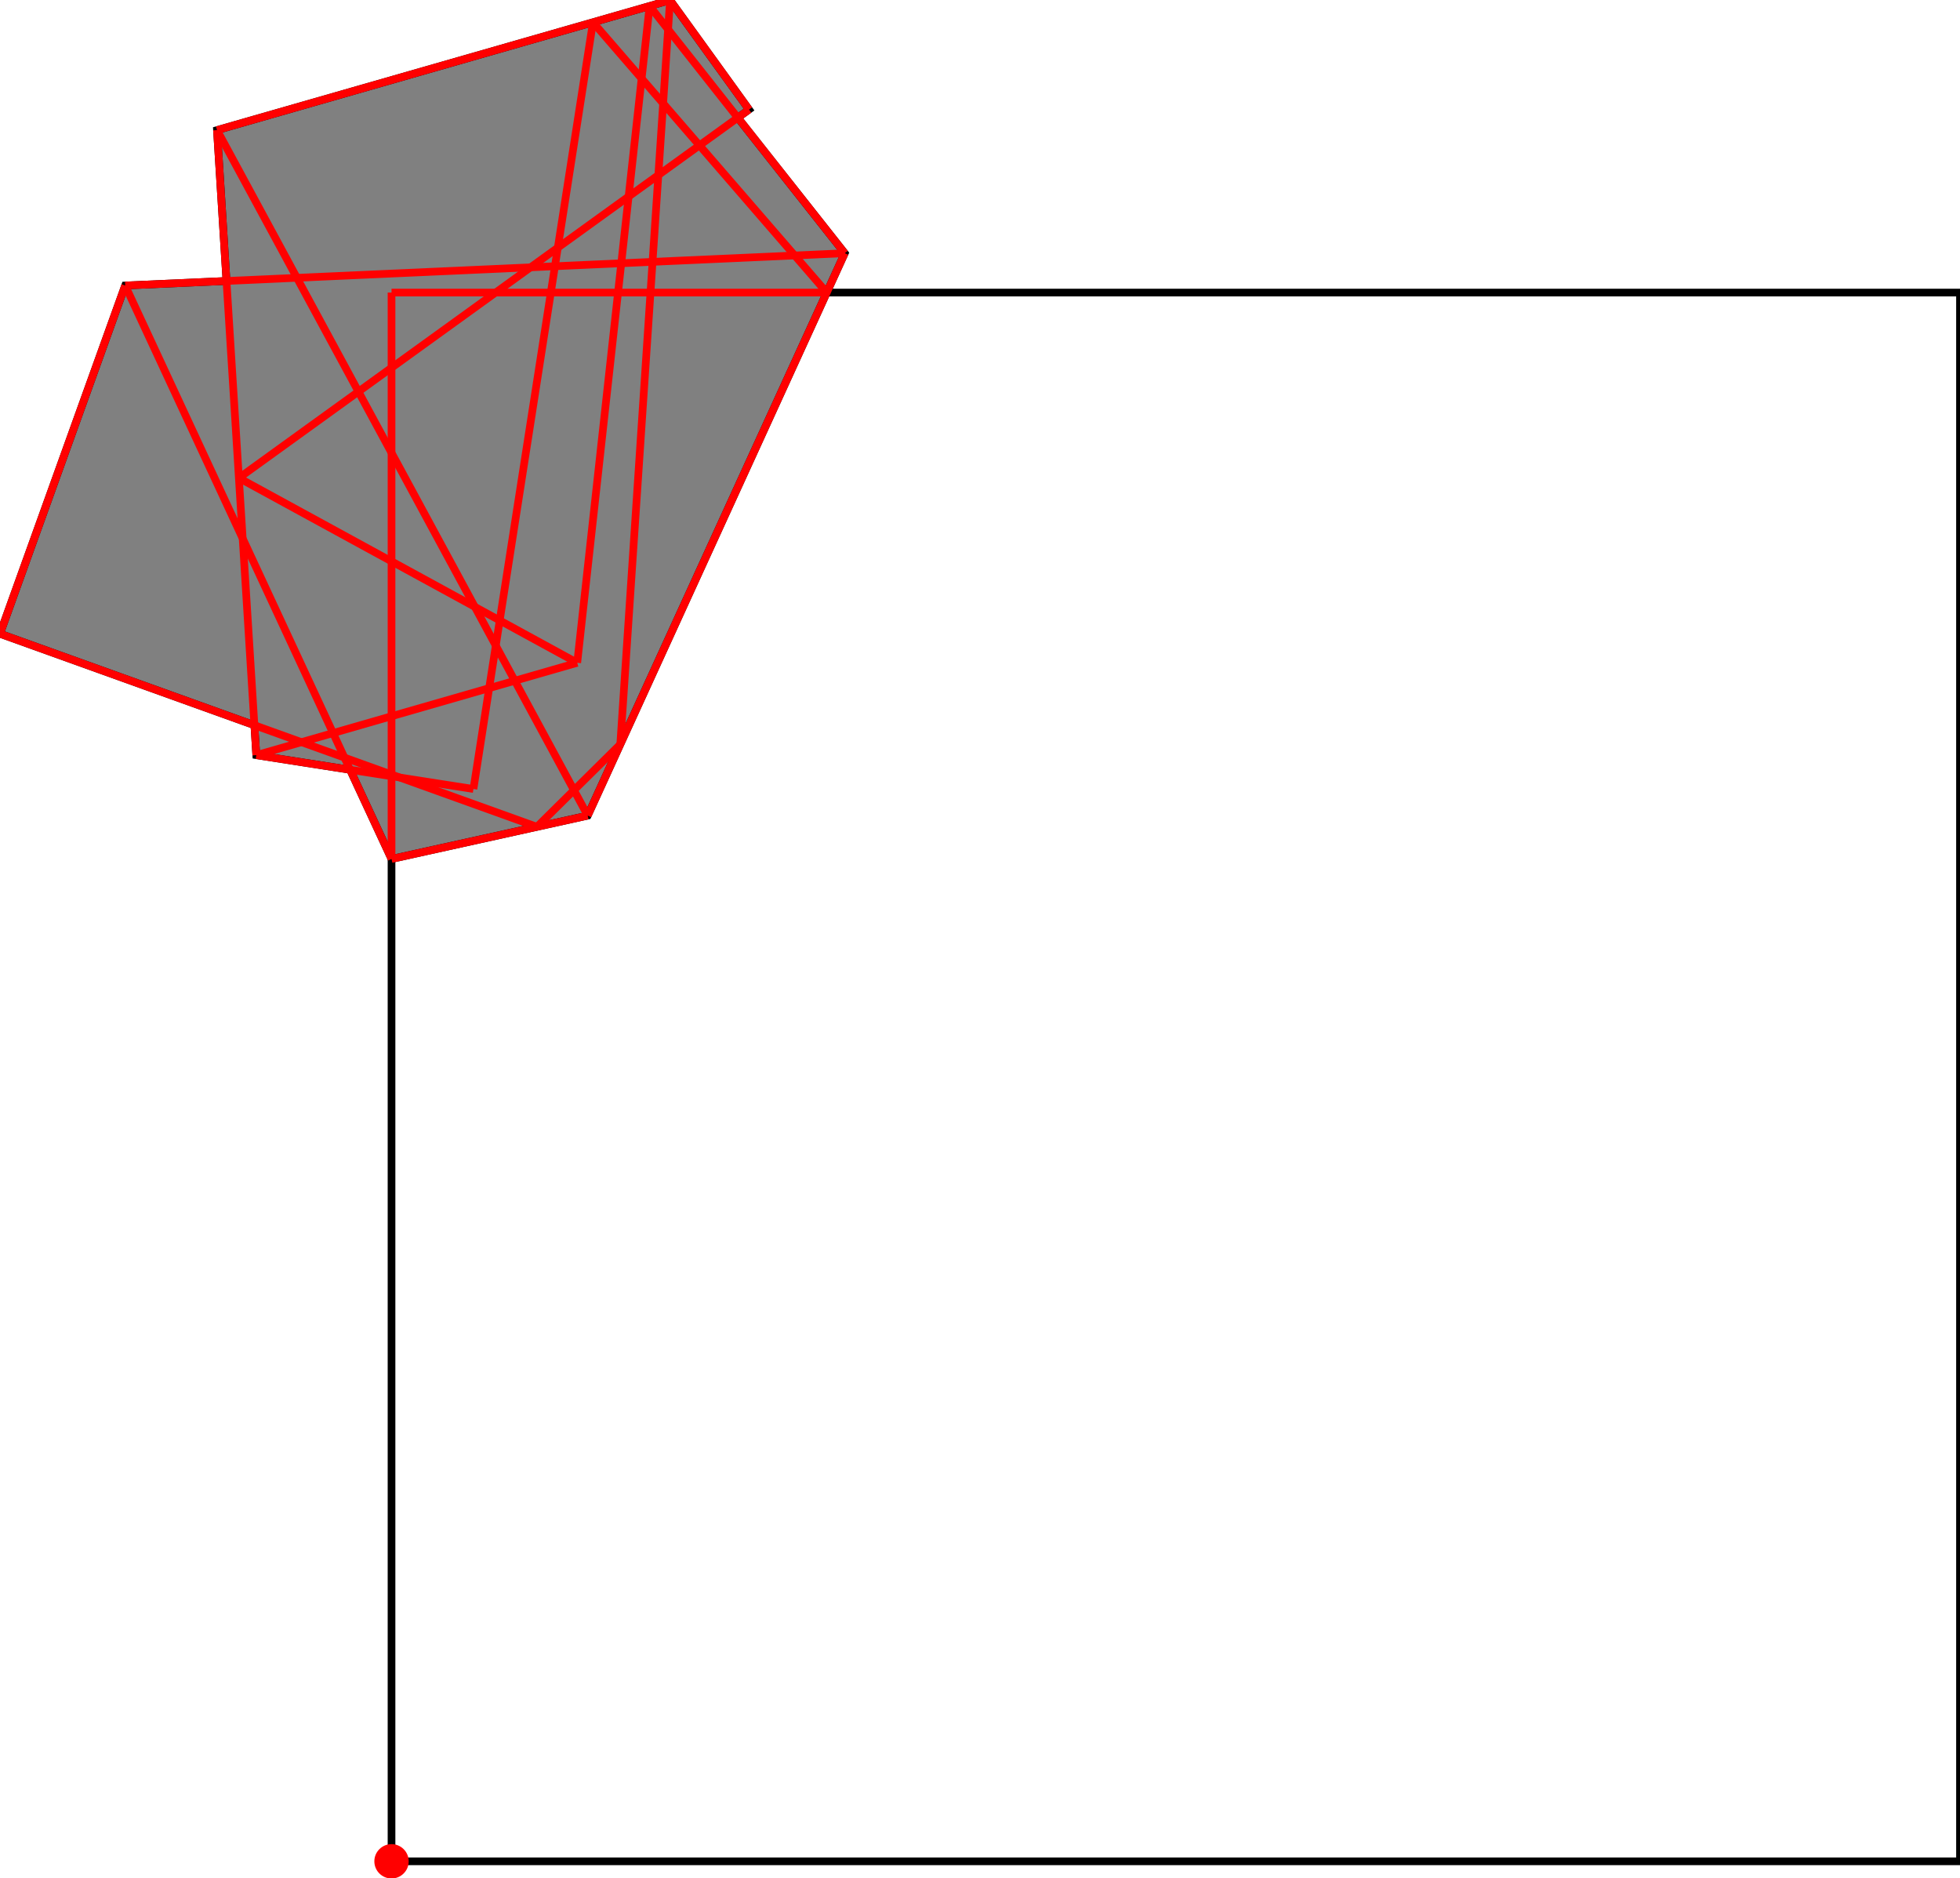 <?xml version="1.0" encoding="UTF-8"?>
<!DOCTYPE svg PUBLIC "-//W3C//DTD SVG 1.1//EN"
    "http://www.w3.org/Graphics/SVG/1.1/DTD/svg11.dtd"><svg xmlns="http://www.w3.org/2000/svg" height="479.083" stroke-opacity="1" viewBox="0 0 500 479" font-size="1" width="500" xmlns:xlink="http://www.w3.org/1999/xlink" stroke="rgb(0,0,0)" version="1.1"><defs></defs><g stroke-linejoin="miter" stroke-opacity="1.0" fill-opacity="0.0" stroke="rgb(0,0,0)" stroke-width="1.958" fill="rgb(0,0,0)" stroke-linecap="butt" stroke-miterlimit="10.0"><path d="M 500,474.702 l -0,-400.122 h -400.122 l -0,400.122 Z"/></g><g stroke-linejoin="miter" stroke-opacity="1.0" fill-opacity="1.0" stroke="rgb(0,0,0)" stroke-width="1.958" fill="rgb(128,128,128)" stroke-linecap="butt" stroke-miterlimit="10.0"><path d="M 99.878,219.042 l 50.048,-11.057 l 65.575,-143.446 l -27.291,-34.562 l 2.867,-2.07 l -20.149,-27.907 l -115.568,33.143 l 2.418,38.477 l -25.845,1.16 l -31.934,88.82 l 64.901,23.334 l 0.48,7.631 l 23.931,3.731 l 10.566,22.745 Z"/></g><g stroke-linejoin="miter" stroke-opacity="1.0" fill-opacity="1.0" stroke="rgb(0,0,0)" stroke-width="0.0" fill="rgb(255,0,0)" stroke-linecap="butt" stroke-miterlimit="10.0"><path d="M 104.259,474.702 c 0,-2.42 -1.961,-4.381 -4.381 -4.381c -2.42,-0 -4.381,1.961 -4.381 4.381c -0,2.42 1.961,4.381 4.381 4.381c 2.42,0 4.381,-1.961 4.381 -4.381Z"/></g><g stroke-linejoin="miter" stroke-opacity="1.0" fill-opacity="0.0" stroke="rgb(255,0,0)" stroke-width="1.958" fill="rgb(0,0,0)" stroke-linecap="butt" stroke-miterlimit="10.0"><path d="M 55.36,33.143 l 115.568,-33.143 "/></g><g stroke-linejoin="miter" stroke-opacity="1.0" fill-opacity="0.0" stroke="rgb(255,0,0)" stroke-width="1.958" fill="rgb(0,0,0)" stroke-linecap="butt" stroke-miterlimit="10.0"><path d="M 31.934,72.78 l 183.568,-8.241 "/></g><g stroke-linejoin="miter" stroke-opacity="1.0" fill-opacity="0.0" stroke="rgb(255,0,0)" stroke-width="1.958" fill="rgb(0,0,0)" stroke-linecap="butt" stroke-miterlimit="10.0"><path d="M 99.878,74.58 h 111.034 "/></g><g stroke-linejoin="miter" stroke-opacity="1.0" fill-opacity="0.0" stroke="rgb(255,0,0)" stroke-width="1.958" fill="rgb(0,0,0)" stroke-linecap="butt" stroke-miterlimit="10.0"><path d="M 120.775,201.202 l -55.394,-8.637 "/></g><g stroke-linejoin="miter" stroke-opacity="1.0" fill-opacity="0.0" stroke="rgb(255,0,0)" stroke-width="1.958" fill="rgb(0,0,0)" stroke-linecap="butt" stroke-miterlimit="10.0"><path d="M 65.381,192.566 l 81.872,-23.561 "/></g><g stroke-linejoin="miter" stroke-opacity="1.0" fill-opacity="0.0" stroke="rgb(255,0,0)" stroke-width="1.958" fill="rgb(0,0,0)" stroke-linecap="butt" stroke-miterlimit="10.0"><path d="M 147.253,169.005 l -86.316,-47.133 "/></g><g stroke-linejoin="miter" stroke-opacity="1.0" fill-opacity="0.0" stroke="rgb(255,0,0)" stroke-width="1.958" fill="rgb(0,0,0)" stroke-linecap="butt" stroke-miterlimit="10.0"><path d="M 60.937,121.871 l 130.141,-93.965 "/></g><g stroke-linejoin="miter" stroke-opacity="1.0" fill-opacity="0.0" stroke="rgb(255,0,0)" stroke-width="1.958" fill="rgb(0,0,0)" stroke-linecap="butt" stroke-miterlimit="10.0"><path d="M 136.972,210.847 l -136.972,-49.247 "/></g><g stroke-linejoin="miter" stroke-opacity="1.0" fill-opacity="0.0" stroke="rgb(255,0,0)" stroke-width="1.958" fill="rgb(0,0,0)" stroke-linecap="butt" stroke-miterlimit="10.0"><path d="M 99.878,219.042 l 50.048,-11.057 "/></g><g stroke-linejoin="miter" stroke-opacity="1.0" fill-opacity="0.0" stroke="rgb(255,0,0)" stroke-width="1.958" fill="rgb(0,0,0)" stroke-linecap="butt" stroke-miterlimit="10.0"><path d="M 210.912,74.58 l -59.646,-68.941 "/></g><g stroke-linejoin="miter" stroke-opacity="1.0" fill-opacity="0.0" stroke="rgb(255,0,0)" stroke-width="1.958" fill="rgb(0,0,0)" stroke-linecap="butt" stroke-miterlimit="10.0"><path d="M 215.502,64.539 l -49.782,-63.046 "/></g><g stroke-linejoin="miter" stroke-opacity="1.0" fill-opacity="0.0" stroke="rgb(255,0,0)" stroke-width="1.958" fill="rgb(0,0,0)" stroke-linecap="butt" stroke-miterlimit="10.0"><path d="M 191.078,27.907 l -20.149,-27.907 "/></g><g stroke-linejoin="miter" stroke-opacity="1.0" fill-opacity="0.0" stroke="rgb(255,0,0)" stroke-width="1.958" fill="rgb(0,0,0)" stroke-linecap="butt" stroke-miterlimit="10.0"><path d="M 136.972,210.847 l 21.262,-21.034 "/></g><g stroke-linejoin="miter" stroke-opacity="1.0" fill-opacity="0.0" stroke="rgb(255,0,0)" stroke-width="1.958" fill="rgb(0,0,0)" stroke-linecap="butt" stroke-miterlimit="10.0"><path d="M 149.927,207.985 l -94.566,-174.842 "/></g><g stroke-linejoin="miter" stroke-opacity="1.0" fill-opacity="0.0" stroke="rgb(255,0,0)" stroke-width="1.958" fill="rgb(0,0,0)" stroke-linecap="butt" stroke-miterlimit="10.0"><path d="M -0,161.601 l 31.934,-88.82 "/></g><g stroke-linejoin="miter" stroke-opacity="1.0" fill-opacity="0.0" stroke="rgb(255,0,0)" stroke-width="1.958" fill="rgb(0,0,0)" stroke-linecap="butt" stroke-miterlimit="10.0"><path d="M 99.878,219.042 l -67.944,-146.262 "/></g><g stroke-linejoin="miter" stroke-opacity="1.0" fill-opacity="0.0" stroke="rgb(255,0,0)" stroke-width="1.958" fill="rgb(0,0,0)" stroke-linecap="butt" stroke-miterlimit="10.0"><path d="M 149.927,207.985 l 65.575,-143.446 "/></g><g stroke-linejoin="miter" stroke-opacity="1.0" fill-opacity="0.0" stroke="rgb(255,0,0)" stroke-width="1.958" fill="rgb(0,0,0)" stroke-linecap="butt" stroke-miterlimit="10.0"><path d="M 120.775,201.202 l 30.491,-195.564 "/></g><g stroke-linejoin="miter" stroke-opacity="1.0" fill-opacity="0.0" stroke="rgb(255,0,0)" stroke-width="1.958" fill="rgb(0,0,0)" stroke-linecap="butt" stroke-miterlimit="10.0"><path d="M 99.878,219.042 v -144.463 "/></g><g stroke-linejoin="miter" stroke-opacity="1.0" fill-opacity="0.0" stroke="rgb(255,0,0)" stroke-width="1.958" fill="rgb(0,0,0)" stroke-linecap="butt" stroke-miterlimit="10.0"><path d="M 65.381,192.566 l -10.02,-159.423 "/></g><g stroke-linejoin="miter" stroke-opacity="1.0" fill-opacity="0.0" stroke="rgb(255,0,0)" stroke-width="1.958" fill="rgb(0,0,0)" stroke-linecap="butt" stroke-miterlimit="10.0"><path d="M 147.253,169.005 l 18.467,-167.511 "/></g><g stroke-linejoin="miter" stroke-opacity="1.0" fill-opacity="0.0" stroke="rgb(255,0,0)" stroke-width="1.958" fill="rgb(0,0,0)" stroke-linecap="butt" stroke-miterlimit="10.0"><path d="M 158.234,189.813 l 12.695,-189.813 "/></g></svg>